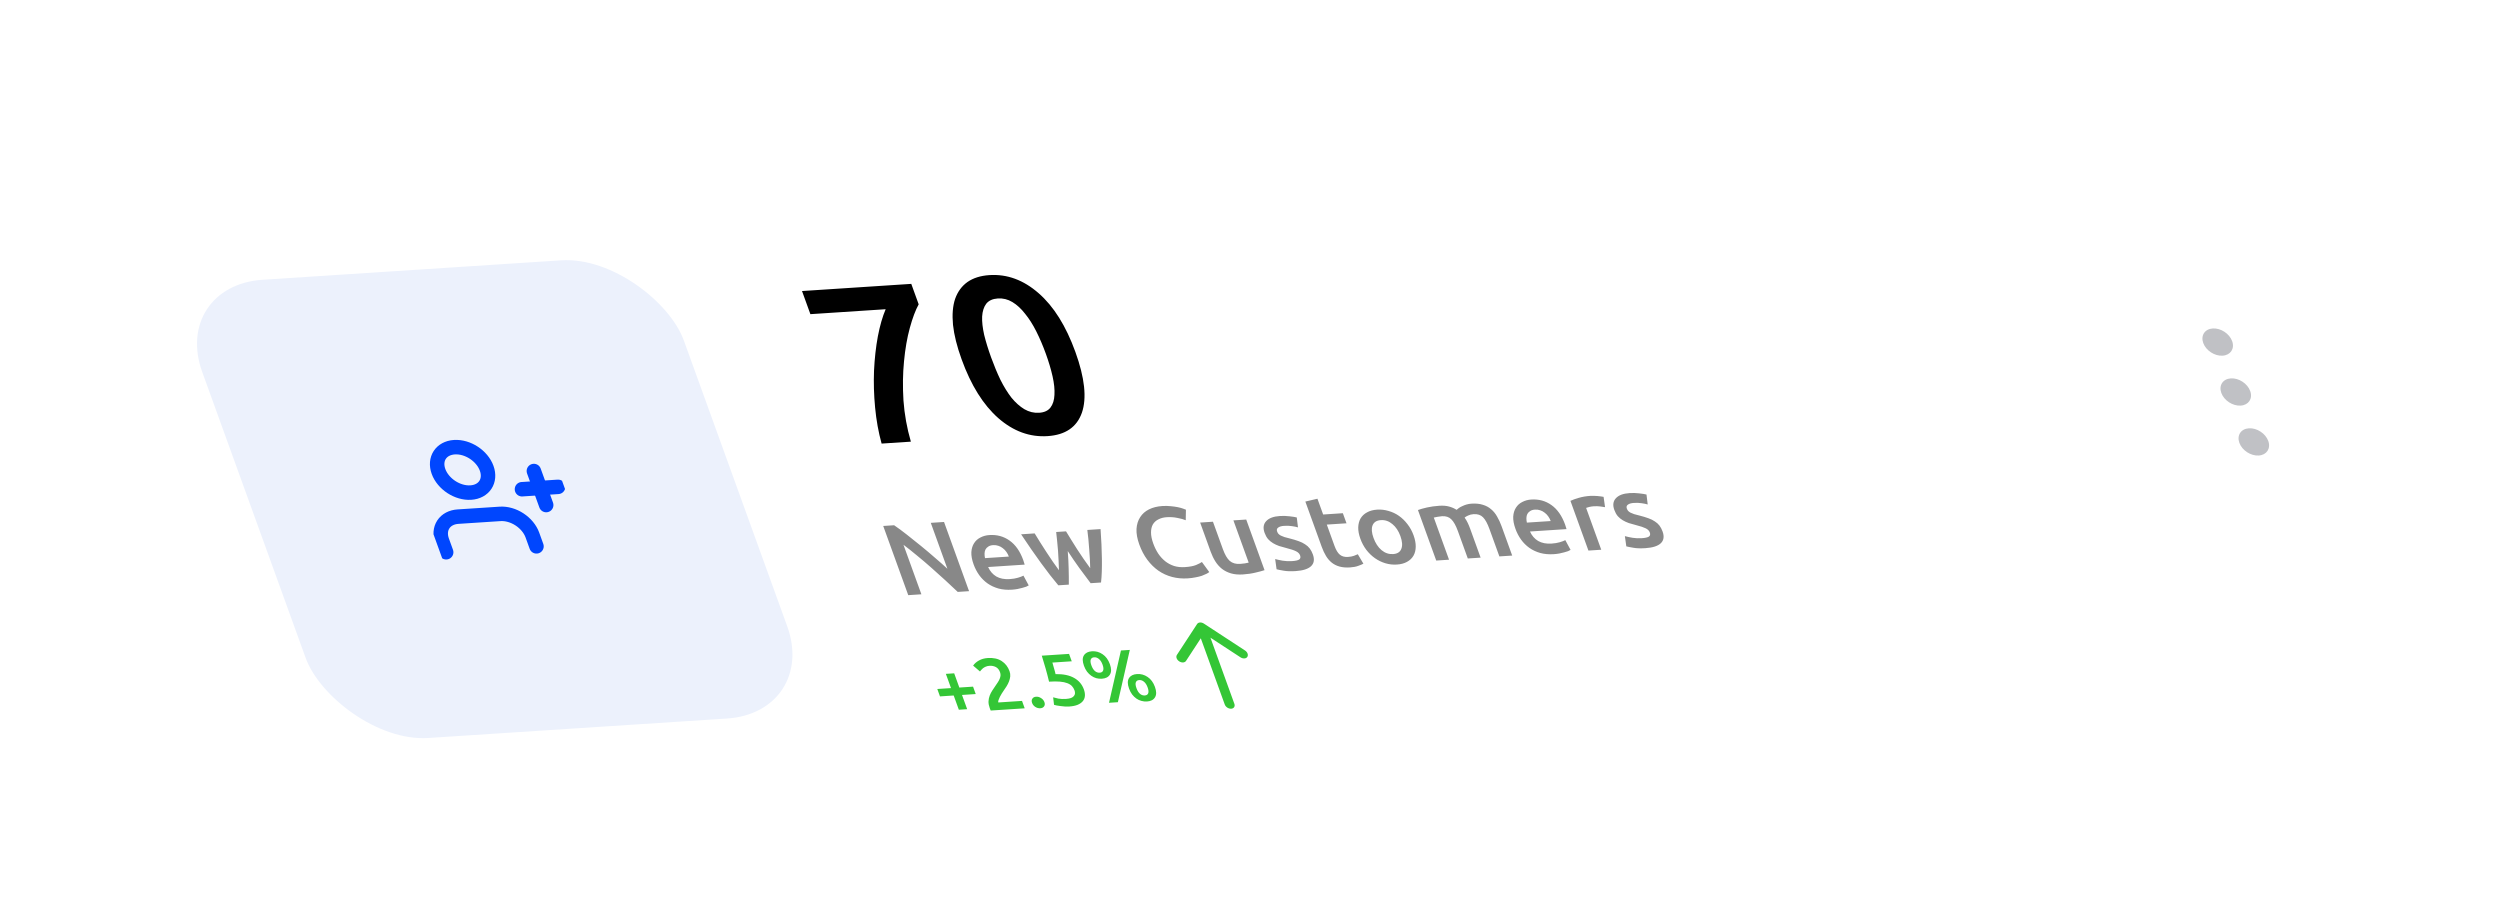 <svg width="518" height="186" viewBox="0 0 518 186" fill="none" xmlns="http://www.w3.org/2000/svg">
<g filter="url(#filter0_d_1109_303)">
<rect width="145" height="458" rx="16" transform="matrix(0.34 0.94 -0.998 0.065 463.019 0)" fill="white"/>
<rect width="100" height="101" rx="19" transform="matrix(0.998 -0.065 0.34 0.94 35.438 49.204)" fill="#ECF1FC"/>
<g clip-path="url(#clip0_1109_303)">
<path d="M111.158 103.203L110.308 100.852C109.856 99.605 108.898 98.444 107.643 97.623C106.389 96.803 104.94 96.39 103.617 96.477L94.886 97.049C93.563 97.136 92.473 97.715 91.856 98.658C91.24 99.601 91.147 100.831 91.598 102.078L92.448 104.429" stroke="#0046FE" stroke-width="3" stroke-linecap="round" stroke-linejoin="round"/>
<path d="M97.55 92.061C100.306 91.881 101.778 89.629 100.839 87.033C99.899 84.436 96.904 82.477 94.148 82.658C91.393 82.838 89.921 85.09 90.86 87.687C91.8 90.283 94.795 92.242 97.55 92.061Z" stroke="#0046FE" stroke-width="3" stroke-linecap="round" stroke-linejoin="round"/>
<path d="M110.619 87.595L113.171 94.648" stroke="#0046FE" stroke-width="3" stroke-linecap="round" stroke-linejoin="round"/>
<path d="M115.637 90.876L108.153 91.367" stroke="#0046FE" stroke-width="3" stroke-linecap="round" stroke-linejoin="round"/>
</g>
<path d="M182.669 81.91C182.02 79.563 181.571 77.076 181.322 74.451C181.073 71.826 180.999 69.268 181.099 66.777C181.22 64.254 181.484 61.893 181.891 59.697C182.319 57.468 182.858 55.593 183.51 54.072L167.912 55.094L166.178 50.302L188.817 48.819L190.35 53.058C189.686 54.265 189.074 55.893 188.514 57.942C187.954 59.991 187.553 62.297 187.313 64.86C187.061 67.393 187.022 70.1 187.197 72.981C187.405 75.861 187.917 78.704 188.732 81.513L182.669 81.91ZM222.815 62.911C224.76 68.287 225.211 72.486 224.17 75.511C223.117 78.504 220.749 80.122 217.066 80.363C213.382 80.605 209.981 79.365 206.861 76.645C203.73 73.894 201.192 69.831 199.247 64.456C198.28 61.783 197.685 59.401 197.462 57.308C197.261 55.183 197.41 53.381 197.909 51.902C198.441 50.42 199.29 49.264 200.458 48.433C201.658 47.599 203.171 47.123 204.996 47.003C208.68 46.762 212.087 48.017 215.218 50.767C218.337 53.487 220.87 57.535 222.815 62.911ZM216.703 63.311C216.103 61.653 215.444 60.108 214.726 58.677C214.008 57.246 213.232 56.023 212.398 55.009C211.585 53.961 210.709 53.154 209.769 52.587C208.83 52.019 207.822 51.771 206.747 51.841C205.671 51.912 204.869 52.279 204.342 52.942C203.847 53.604 203.566 54.487 203.499 55.592C203.453 56.664 203.593 57.929 203.92 59.385C204.279 60.84 204.759 62.396 205.359 64.055C205.959 65.714 206.602 67.26 207.287 68.693C208.005 70.124 208.771 71.363 209.583 72.41C210.418 73.425 211.304 74.216 212.244 74.783C213.216 75.348 214.24 75.596 215.315 75.525C216.391 75.454 217.176 75.088 217.671 74.427C218.166 73.766 218.436 72.899 218.482 71.827C218.55 70.722 218.42 69.441 218.093 67.984C217.766 66.528 217.303 64.97 216.703 63.311Z" fill="black"/>
<path d="M198.441 112.644C197.659 111.89 196.798 111.085 195.859 110.229C194.915 109.359 193.949 108.491 192.961 107.623C191.968 106.743 190.973 105.897 189.976 105.087C188.988 104.262 188.063 103.525 187.198 102.876L190.911 113.137L188.189 113.316L183.002 98.979L185.263 98.831C186.058 99.372 186.937 100.02 187.899 100.776C188.857 101.518 189.827 102.294 190.81 103.105C191.807 103.915 192.777 104.734 193.721 105.562C194.674 106.375 195.535 107.137 196.302 107.849L192.859 98.333L195.603 98.153L200.79 112.49L198.441 112.644ZM201.732 106.943C201.388 105.991 201.232 105.147 201.265 104.411C201.313 103.673 201.501 103.054 201.829 102.552C202.152 102.037 202.593 101.641 203.152 101.364C203.706 101.074 204.32 100.907 204.993 100.863C206.574 100.759 207.97 101.14 209.183 102.007C210.41 102.872 211.355 104.222 212.019 106.057C212.069 106.195 212.119 106.354 212.169 106.534C212.229 106.699 212.277 106.852 212.312 106.99L204.738 107.487C205.126 108.351 205.692 109.006 206.438 109.451C207.193 109.882 208.119 110.061 209.217 109.989C209.861 109.947 210.426 109.853 210.913 109.708C211.415 109.562 211.797 109.417 212.059 109.273L213.151 111.298C213.03 111.377 212.852 111.466 212.619 111.566C212.395 111.651 212.125 111.733 211.808 111.81C211.511 111.9 211.18 111.978 210.814 112.044C210.449 112.111 210.068 112.157 209.673 112.183C208.663 112.249 207.735 112.169 206.889 111.942C206.038 111.701 205.281 111.348 204.619 110.883C203.951 110.405 203.378 109.835 202.899 109.175C202.415 108.5 202.026 107.756 201.732 106.943ZM209.033 105.321C208.909 104.976 208.74 104.655 208.528 104.358C208.311 104.048 208.06 103.789 207.775 103.582C207.5 103.36 207.194 103.196 206.856 103.091C206.528 102.972 206.166 102.925 205.771 102.951C205.361 102.977 205.03 103.077 204.778 103.249C204.52 103.407 204.324 103.61 204.19 103.859C204.07 104.107 204.006 104.386 203.999 104.697C203.991 105.009 204.023 105.324 204.094 105.644L209.033 105.321ZM221.236 104.182C221.338 105.418 221.401 106.628 221.425 107.812C221.459 108.982 221.47 110.089 221.459 111.135L219.285 111.277C218.763 110.662 218.194 109.958 217.578 109.166C216.961 108.373 216.325 107.525 215.669 106.622C215.012 105.719 214.338 104.768 213.647 103.769C212.956 102.769 212.265 101.748 211.573 100.707L214.383 100.522C214.724 101.093 215.105 101.711 215.525 102.375C215.94 103.025 216.37 103.696 216.815 104.387C217.255 105.064 217.697 105.727 218.141 106.375C218.586 107.024 219.01 107.617 219.415 108.156C219.405 107.507 219.38 106.838 219.34 106.149C219.315 105.458 219.276 104.769 219.221 104.081C219.167 103.393 219.106 102.726 219.037 102.081C218.978 101.421 218.912 100.804 218.84 100.23L220.881 100.097C221.217 100.653 221.583 101.251 221.979 101.888C222.369 102.512 222.775 103.156 223.195 103.821C223.63 104.484 224.072 105.147 224.521 105.809C224.985 106.47 225.442 107.111 225.891 107.731C225.881 107.167 225.859 106.547 225.825 105.872C225.79 105.196 225.743 104.508 225.684 103.806C225.634 103.089 225.578 102.394 225.514 101.72C225.445 101.033 225.372 100.395 225.294 99.807L228.038 99.627C228.115 100.71 228.177 101.771 228.224 102.813C228.271 103.855 228.301 104.848 228.313 105.793C228.326 106.739 228.318 107.629 228.291 108.463C228.263 109.298 228.21 110.043 228.132 110.697L225.981 110.838C225.231 109.843 224.444 108.786 223.621 107.668C222.806 106.536 222.011 105.374 221.236 104.182ZM246.107 109.837C244.966 109.912 243.881 109.813 242.854 109.542C241.827 109.27 240.884 108.838 240.025 108.245C239.161 107.638 238.394 106.883 237.723 105.981C237.052 105.079 236.5 104.029 236.065 102.829C235.631 101.629 235.437 100.554 235.484 99.605C235.544 98.655 235.797 97.841 236.24 97.163C236.679 96.47 237.292 95.929 238.08 95.538C238.868 95.148 239.781 94.919 240.82 94.85C241.449 94.809 242.038 94.82 242.585 94.883C243.127 94.932 243.608 95 244.029 95.085C244.449 95.17 244.806 95.267 245.1 95.375C245.394 95.483 245.602 95.561 245.724 95.609L245.683 97.793C245.257 97.609 244.682 97.449 243.958 97.313C243.245 97.162 242.507 97.112 241.746 97.162C241.087 97.205 240.513 97.356 240.022 97.614C239.526 97.858 239.143 98.208 238.873 98.663C238.618 99.118 238.491 99.677 238.491 100.34C238.492 101.004 238.646 101.763 238.956 102.618C239.23 103.377 239.57 104.067 239.975 104.69C240.395 105.312 240.88 105.845 241.43 106.289C241.975 106.719 242.588 107.046 243.268 107.27C243.943 107.48 244.691 107.558 245.51 107.504C246.491 107.44 247.256 107.298 247.806 107.078C248.351 106.845 248.762 106.635 249.038 106.447L250.556 108.529C250.42 108.651 250.218 108.777 249.951 108.907C249.698 109.037 249.387 109.17 249.017 109.307C248.642 109.431 248.209 109.537 247.716 109.626C247.229 109.728 246.693 109.799 246.107 109.837ZM262.013 108.138C261.546 108.296 260.925 108.463 260.15 108.641C259.38 108.833 258.505 108.961 257.525 109.025C256.603 109.086 255.782 109.012 255.063 108.805C254.359 108.597 253.736 108.285 253.196 107.869C252.67 107.451 252.217 106.945 251.837 106.348C251.451 105.738 251.126 105.068 250.862 104.337L248.669 98.275L251.325 98.101L253.376 103.77C253.795 104.928 254.27 105.744 254.801 106.218C255.347 106.69 256.066 106.897 256.958 106.839C257.28 106.817 257.612 106.782 257.953 106.731C258.309 106.679 258.567 106.627 258.728 106.574L255.562 97.823L258.218 97.649L262.013 108.138ZM267.738 106.259C268.441 106.213 268.926 106.104 269.193 105.931C269.455 105.744 269.516 105.458 269.376 105.072C269.247 104.713 268.964 104.428 268.528 104.217C268.106 104.004 267.45 103.786 266.56 103.562C266.018 103.428 265.509 103.285 265.034 103.133C264.569 102.965 264.145 102.767 263.763 102.538C263.38 102.309 263.039 102.028 262.739 101.695C262.448 101.347 262.21 100.917 262.025 100.407C261.666 99.414 261.772 98.609 262.343 97.993C262.909 97.363 263.858 97.004 265.19 96.917C265.863 96.873 266.53 96.893 267.189 96.977C267.844 97.047 268.345 97.127 268.692 97.217L268.943 99.276C268.605 99.171 268.192 99.085 267.703 99.018C267.21 98.938 266.663 98.917 266.063 98.957C265.521 98.992 265.115 99.11 264.843 99.312C264.566 99.499 264.493 99.772 264.622 100.131C264.687 100.31 264.774 100.467 264.882 100.601C265.005 100.734 265.17 100.858 265.376 100.971C265.577 101.071 265.831 101.174 266.14 101.281C266.443 101.374 266.807 101.47 267.233 101.569C267.942 101.749 268.556 101.935 269.075 102.126C269.589 102.305 270.035 102.522 270.413 102.78C270.8 103.023 271.122 103.312 271.379 103.649C271.635 103.985 271.851 104.394 272.025 104.877C272.399 105.911 272.274 106.724 271.649 107.316C271.034 107.893 269.972 108.23 268.465 108.329C267.455 108.395 266.613 108.366 265.938 108.241C265.269 108.129 264.792 108.033 264.508 107.953L264.214 105.834C264.664 105.959 265.184 106.073 265.776 106.176C266.382 106.277 267.036 106.305 267.738 106.259ZM270.468 93.924L272.974 93.336L274.157 96.605L278.24 96.337L278.996 98.427L274.913 98.694L276.507 103.101C276.822 103.969 277.193 104.58 277.62 104.934C278.047 105.287 278.612 105.44 279.315 105.394C279.798 105.363 280.205 105.287 280.536 105.166C280.881 105.045 281.149 104.935 281.338 104.838L282.496 106.795C282.234 106.94 281.876 107.09 281.423 107.247C280.976 107.417 280.415 107.525 279.742 107.569C278.922 107.623 278.197 107.564 277.566 107.394C276.95 107.223 276.411 106.954 275.949 106.589C275.482 106.21 275.083 105.749 274.752 105.206C274.416 104.65 274.118 104.013 273.858 103.295L270.468 93.924ZM292.888 100.904C293.197 101.76 293.348 102.547 293.339 103.268C293.33 103.989 293.174 104.613 292.87 105.141C292.567 105.669 292.121 106.094 291.533 106.415C290.96 106.735 290.263 106.922 289.444 106.975C288.624 107.029 287.828 106.94 287.055 106.708C286.282 106.477 285.564 106.128 284.901 105.664C284.239 105.199 283.641 104.624 283.109 103.939C282.591 103.252 282.177 102.482 281.868 101.627C281.558 100.772 281.411 99.991 281.425 99.284C281.448 98.562 281.612 97.937 281.915 97.409C282.233 96.88 282.681 96.463 283.26 96.156C283.833 95.836 284.522 95.65 285.327 95.597C286.132 95.544 286.921 95.634 287.694 95.866C288.477 96.083 289.199 96.424 289.862 96.888C290.524 97.353 291.115 97.929 291.633 98.615C292.16 99.286 292.579 100.049 292.888 100.904ZM290.166 101.083C289.777 100.007 289.221 99.175 288.499 98.587C287.786 97.984 286.991 97.712 286.113 97.769C285.235 97.827 284.662 98.189 284.394 98.856C284.135 99.509 284.201 100.373 284.59 101.448C284.984 102.538 285.537 103.384 286.25 103.987C286.977 104.589 287.78 104.861 288.658 104.803C289.536 104.746 290.102 104.384 290.355 103.718C290.623 103.051 290.56 102.172 290.166 101.083ZM302.069 100.027C301.66 98.897 301.212 98.093 300.725 97.617C300.248 97.125 299.599 96.907 298.78 96.96C298.487 96.98 298.173 97.021 297.836 97.086C297.5 97.15 297.249 97.202 297.083 97.241L300.242 105.971L297.586 106.145L293.798 95.677C294.261 95.506 294.879 95.331 295.654 95.153C296.443 94.975 297.299 94.855 298.221 94.794C299.011 94.743 299.69 94.797 300.257 94.957C300.84 95.117 301.356 95.344 301.808 95.639C301.929 95.519 302.091 95.388 302.295 95.248C302.499 95.107 302.737 94.978 303.01 94.862C303.277 94.731 303.567 94.621 303.878 94.53C304.204 94.438 304.543 94.38 304.895 94.357C305.787 94.299 306.564 94.375 307.225 94.585C307.895 94.782 308.471 95.09 308.952 95.51C309.444 95.915 309.86 96.425 310.202 97.038C310.553 97.636 310.861 98.3 311.125 99.031L313.326 105.114L310.67 105.288L308.611 99.599C308.202 98.468 307.761 97.664 307.289 97.186C306.812 96.695 306.156 96.477 305.322 96.532C304.897 96.559 304.52 96.655 304.189 96.818C303.854 96.967 303.613 97.109 303.468 97.246C303.71 97.583 303.922 97.943 304.106 98.327C304.289 98.71 304.461 99.122 304.621 99.564L306.784 105.542L304.128 105.716L302.069 100.027ZM314.005 99.584C313.661 98.632 313.505 97.788 313.538 97.052C313.586 96.315 313.774 95.695 314.102 95.194C314.425 94.678 314.866 94.282 315.425 94.006C315.979 93.715 316.593 93.548 317.266 93.504C318.847 93.4 320.243 93.782 321.456 94.648C322.683 95.514 323.628 96.864 324.292 98.698C324.342 98.836 324.392 98.995 324.442 99.175C324.502 99.341 324.549 99.493 324.585 99.632L317.011 100.128C317.398 100.992 317.965 101.647 318.71 102.092C319.465 102.523 320.392 102.702 321.489 102.63C322.133 102.588 322.699 102.494 323.186 102.35C323.687 102.204 324.069 102.059 324.332 101.914L325.424 103.939C325.303 104.018 325.125 104.107 324.892 104.207C324.668 104.293 324.398 104.374 324.081 104.451C323.784 104.541 323.453 104.619 323.087 104.686C322.722 104.752 322.341 104.798 321.946 104.824C320.936 104.89 320.008 104.81 319.162 104.583C318.311 104.342 317.554 103.989 316.891 103.525C316.224 103.046 315.651 102.476 315.172 101.816C314.688 101.142 314.299 100.398 314.005 99.584ZM321.306 97.962C321.181 97.617 321.013 97.296 320.801 96.999C320.583 96.689 320.332 96.43 320.048 96.223C319.773 96.001 319.466 95.838 319.129 95.733C318.801 95.613 318.439 95.566 318.044 95.592C317.634 95.619 317.303 95.718 317.051 95.89C316.793 96.048 316.597 96.251 316.462 96.5C316.342 96.748 316.279 97.028 316.271 97.339C316.264 97.65 316.296 97.965 316.367 98.285L321.306 97.962ZM332.565 95.085C332.32 95.03 331.988 94.981 331.568 94.938C331.157 94.881 330.696 94.868 330.184 94.902C329.891 94.921 329.586 94.969 329.27 95.047C328.968 95.123 328.758 95.186 328.642 95.236L331.778 103.904L329.121 104.078L325.394 93.776C325.841 93.563 326.418 93.356 327.124 93.154C327.84 92.938 328.666 92.799 329.603 92.738C329.779 92.726 329.989 92.726 330.233 92.739C330.472 92.737 330.716 92.749 330.965 92.775C331.209 92.788 331.451 92.814 331.691 92.855C331.925 92.882 332.116 92.912 332.262 92.945L332.565 95.085ZM340.2 101.51C340.903 101.464 341.387 101.354 341.655 101.181C341.917 100.995 341.978 100.708 341.838 100.322C341.708 99.964 341.425 99.679 340.989 99.467C340.568 99.255 339.912 99.037 339.022 98.812C338.479 98.679 337.971 98.535 337.496 98.383C337.031 98.216 336.607 98.018 336.225 97.789C335.842 97.56 335.501 97.278 335.2 96.945C334.91 96.597 334.672 96.168 334.487 95.658C334.128 94.665 334.234 93.86 334.805 93.244C335.371 92.614 336.32 92.255 337.652 92.168C338.325 92.124 338.991 92.143 339.651 92.227C340.306 92.297 340.807 92.377 341.154 92.468L341.404 94.527C341.067 94.422 340.654 94.336 340.165 94.269C339.671 94.188 339.125 94.168 338.524 94.207C337.983 94.243 337.576 94.361 337.305 94.562C337.028 94.75 336.954 95.023 337.084 95.382C337.149 95.561 337.236 95.718 337.344 95.852C337.467 95.985 337.632 96.108 337.838 96.222C338.038 96.322 338.293 96.425 338.601 96.532C338.905 96.625 339.269 96.721 339.695 96.82C340.404 96.999 341.018 97.185 341.537 97.377C342.051 97.555 342.496 97.773 342.874 98.031C343.262 98.273 343.584 98.563 343.84 98.899C344.097 99.235 344.312 99.645 344.487 100.127C344.861 101.162 344.736 101.975 344.111 102.566C343.496 103.143 342.434 103.481 340.927 103.58C339.917 103.646 339.075 103.617 338.4 103.491C337.731 103.38 337.254 103.284 336.97 103.204L336.675 101.084C337.125 101.21 337.646 101.324 338.237 101.427C338.843 101.528 339.498 101.556 340.2 101.51Z" fill="#888888"/>
<path d="M253.768 135.971C253.956 136.491 254.555 136.882 255.107 136.846C255.658 136.81 255.952 136.36 255.764 135.84L253.768 135.971ZM249.448 119.209C248.925 118.867 248.293 118.908 248.036 119.301L243.851 125.702C243.594 126.095 243.81 126.69 244.332 127.032C244.855 127.373 245.487 127.332 245.744 126.939L249.464 121.25L257.033 126.199C257.556 126.541 258.187 126.499 258.444 126.107C258.701 125.714 258.486 125.118 257.963 124.777L249.448 119.209ZM255.764 135.84L249.98 119.854L247.985 119.985L253.768 135.971L255.764 135.84Z" fill="#34C636"/>
<path d="M194.208 132.759L197.05 132.573L195.983 129.624L197.707 129.511L198.774 132.46L201.616 132.273L202.171 133.808L199.329 133.994L200.396 136.943L198.672 137.056L197.605 134.107L194.763 134.294L194.208 132.759ZM209.174 129.067C209.304 129.428 209.353 129.79 209.321 130.151C209.284 130.503 209.198 130.852 209.063 131.2C208.934 131.537 208.766 131.872 208.559 132.203C208.349 132.525 208.137 132.842 207.923 133.154C207.807 133.316 207.68 133.509 207.544 133.733C207.407 133.958 207.281 134.182 207.166 134.405C207.05 134.628 206.96 134.845 206.894 135.054C206.824 135.254 206.808 135.419 206.845 135.55L211.762 135.228L212.317 136.763L205.276 137.224C205.237 137.145 205.197 137.05 205.157 136.939C205.113 136.819 205.081 136.729 205.059 136.668C204.885 136.187 204.805 135.74 204.819 135.329C204.841 134.906 204.921 134.511 205.06 134.142C205.199 133.774 205.378 133.423 205.595 133.091C205.813 132.758 206.032 132.431 206.253 132.108C206.425 131.861 206.588 131.619 206.742 131.383C206.897 131.147 207.021 130.918 207.115 130.696C207.216 130.464 207.28 130.234 207.307 130.006C207.33 129.768 207.298 129.529 207.21 129.288C207.022 128.767 206.728 128.406 206.329 128.206C205.93 128.007 205.501 127.922 205.043 127.952C204.745 127.971 204.483 128.03 204.257 128.127C204.03 128.224 203.836 128.334 203.674 128.457C203.522 128.58 203.393 128.707 203.288 128.837C203.179 128.957 203.1 129.055 203.051 129.13L201.63 127.914C201.932 127.483 202.337 127.128 202.846 126.848C203.362 126.558 203.966 126.39 204.658 126.344C205.839 126.267 206.803 126.476 207.549 126.971C208.302 127.456 208.843 128.155 209.174 129.067ZM216.402 135.478C216.529 135.829 216.505 136.124 216.329 136.361C216.164 136.598 215.906 136.728 215.555 136.751C215.193 136.774 214.85 136.684 214.525 136.479C214.201 136.275 213.975 135.997 213.848 135.646C213.721 135.295 213.74 135.001 213.905 134.764C214.066 134.517 214.328 134.382 214.689 134.358C215.041 134.335 215.38 134.431 215.709 134.646C216.044 134.85 216.275 135.127 216.402 135.478ZM222.639 133.036C222.519 132.705 222.343 132.414 222.11 132.162C221.877 131.911 221.553 131.706 221.136 131.549C220.73 131.39 220.218 131.285 219.6 131.233C218.993 131.181 218.247 131.183 217.364 131.241C217.132 130.271 216.893 129.352 216.644 128.485C216.393 127.608 216.13 126.732 215.857 125.857L221.509 125.486L222.064 127.021L218.057 127.284C218.108 127.455 218.163 127.652 218.221 127.874C218.287 128.085 218.349 128.302 218.407 128.524C218.476 128.745 218.537 128.957 218.588 129.159C218.639 129.361 218.68 129.533 218.709 129.674C220.314 129.651 221.597 129.916 222.56 130.469C223.53 131.012 224.202 131.799 224.575 132.833C224.746 133.304 224.819 133.746 224.793 134.158C224.768 134.571 224.633 134.934 224.387 135.248C224.141 135.562 223.782 135.821 223.312 136.027C222.838 136.222 222.244 136.343 221.531 136.39C221.244 136.409 220.944 136.408 220.631 136.387C220.319 136.367 220.013 136.335 219.715 136.293C219.43 136.26 219.171 136.221 218.936 136.175C218.702 136.129 218.522 136.084 218.397 136.041L218.209 134.482C218.469 134.568 218.828 134.657 219.287 134.75C219.753 134.833 220.289 134.854 220.896 134.814C221.311 134.787 221.653 134.723 221.922 134.624C222.187 134.514 222.383 134.378 222.51 134.216C222.647 134.053 222.723 133.873 222.74 133.677C222.752 133.471 222.719 133.257 222.639 133.036ZM229.966 127.612C230.296 128.525 230.3 129.243 229.977 129.768C229.666 130.291 229.111 130.579 228.312 130.632C227.918 130.657 227.535 130.621 227.161 130.522C226.784 130.413 226.435 130.246 226.114 130.021C225.792 129.796 225.499 129.512 225.234 129.17C224.975 128.817 224.764 128.415 224.601 127.964C224.267 127.041 224.258 126.323 224.574 125.809C224.896 125.285 225.456 124.997 226.255 124.944C227.053 124.892 227.786 125.096 228.453 125.555C229.128 126.004 229.632 126.689 229.966 127.612ZM228.449 127.712C228.257 127.18 228.007 126.791 227.7 126.544C227.399 126.286 227.068 126.169 226.706 126.193C226.345 126.217 226.111 126.371 226.007 126.655C225.899 126.929 225.942 127.332 226.134 127.863C226.326 128.395 226.572 128.789 226.873 129.047C227.169 129.295 227.499 129.406 227.86 129.383C228.222 129.359 228.457 129.21 228.565 128.936C228.68 128.651 228.641 128.243 228.449 127.712ZM232.26 124.782L234.096 124.661L231.625 135.497L229.789 135.617L232.26 124.782ZM239.305 132.329C239.635 133.242 239.639 133.96 239.317 134.485C239.005 135.008 238.45 135.296 237.652 135.349C237.258 135.374 236.872 135.333 236.495 135.224C236.122 135.125 235.774 134.963 235.453 134.738C235.132 134.513 234.839 134.229 234.573 133.887C234.315 133.534 234.104 133.132 233.941 132.681C233.607 131.758 233.598 131.04 233.913 130.526C234.235 130.002 234.796 129.714 235.594 129.661C236.392 129.609 237.125 129.813 237.793 130.272C238.467 130.721 238.971 131.406 239.305 132.329ZM237.788 132.429C237.596 131.897 237.346 131.508 237.039 131.261C236.739 131.003 236.408 130.886 236.046 130.91C235.684 130.934 235.451 131.088 235.347 131.372C235.239 131.646 235.281 132.049 235.473 132.58C235.666 133.112 235.912 133.507 236.212 133.764C236.509 134.012 236.838 134.124 237.2 134.1C237.562 134.076 237.797 133.927 237.905 133.653C238.019 133.368 237.981 132.96 237.788 132.429Z" fill="#34C636"/>
<circle cx="3" cy="3" r="3" transform="matrix(0.998 -0.065 0.34 0.94 455.492 58.252)" fill="#C0C1C5"/>
<circle cx="3" cy="3" r="3" transform="matrix(0.998 -0.065 0.34 0.94 459.235 68.596)" fill="#C0C1C5"/>
<circle cx="3" cy="3" r="3" transform="matrix(0.998 -0.065 0.34 0.94 462.977 78.939)" fill="#C0C1C5"/>
</g>
<defs>
<filter id="filter0_d_1109_303" x="0.536" y="1.009" width="517.278" height="184.286" filterUnits="userSpaceOnUse" color-interpolation-filters="sRGB">
<feFlood flood-opacity="0" result="BackgroundImageFix"/>
<feColorMatrix in="SourceAlpha" type="matrix" values="0 0 0 0 0 0 0 0 0 0 0 0 0 0 0 0 0 0 127 0" result="hardAlpha"/>
<feOffset dy="10"/>
<feGaussianBlur stdDeviation="5"/>
<feColorMatrix type="matrix" values="0 0 0 0 0 0 0 0 0 0 0 0 0 0 0 0 0 0 0.1 0"/>
<feBlend mode="normal" in2="BackgroundImageFix" result="effect1_dropShadow_1109_303"/>
<feBlend mode="normal" in="SourceGraphic" in2="effect1_dropShadow_1109_303" result="shape"/>
</filter>
<clipPath id="clip0_1109_303">
<rect width="30" height="30" fill="white" transform="matrix(0.998 -0.065 0.34 0.94 82.27 79.827)"/>
</clipPath>
</defs>
</svg>
